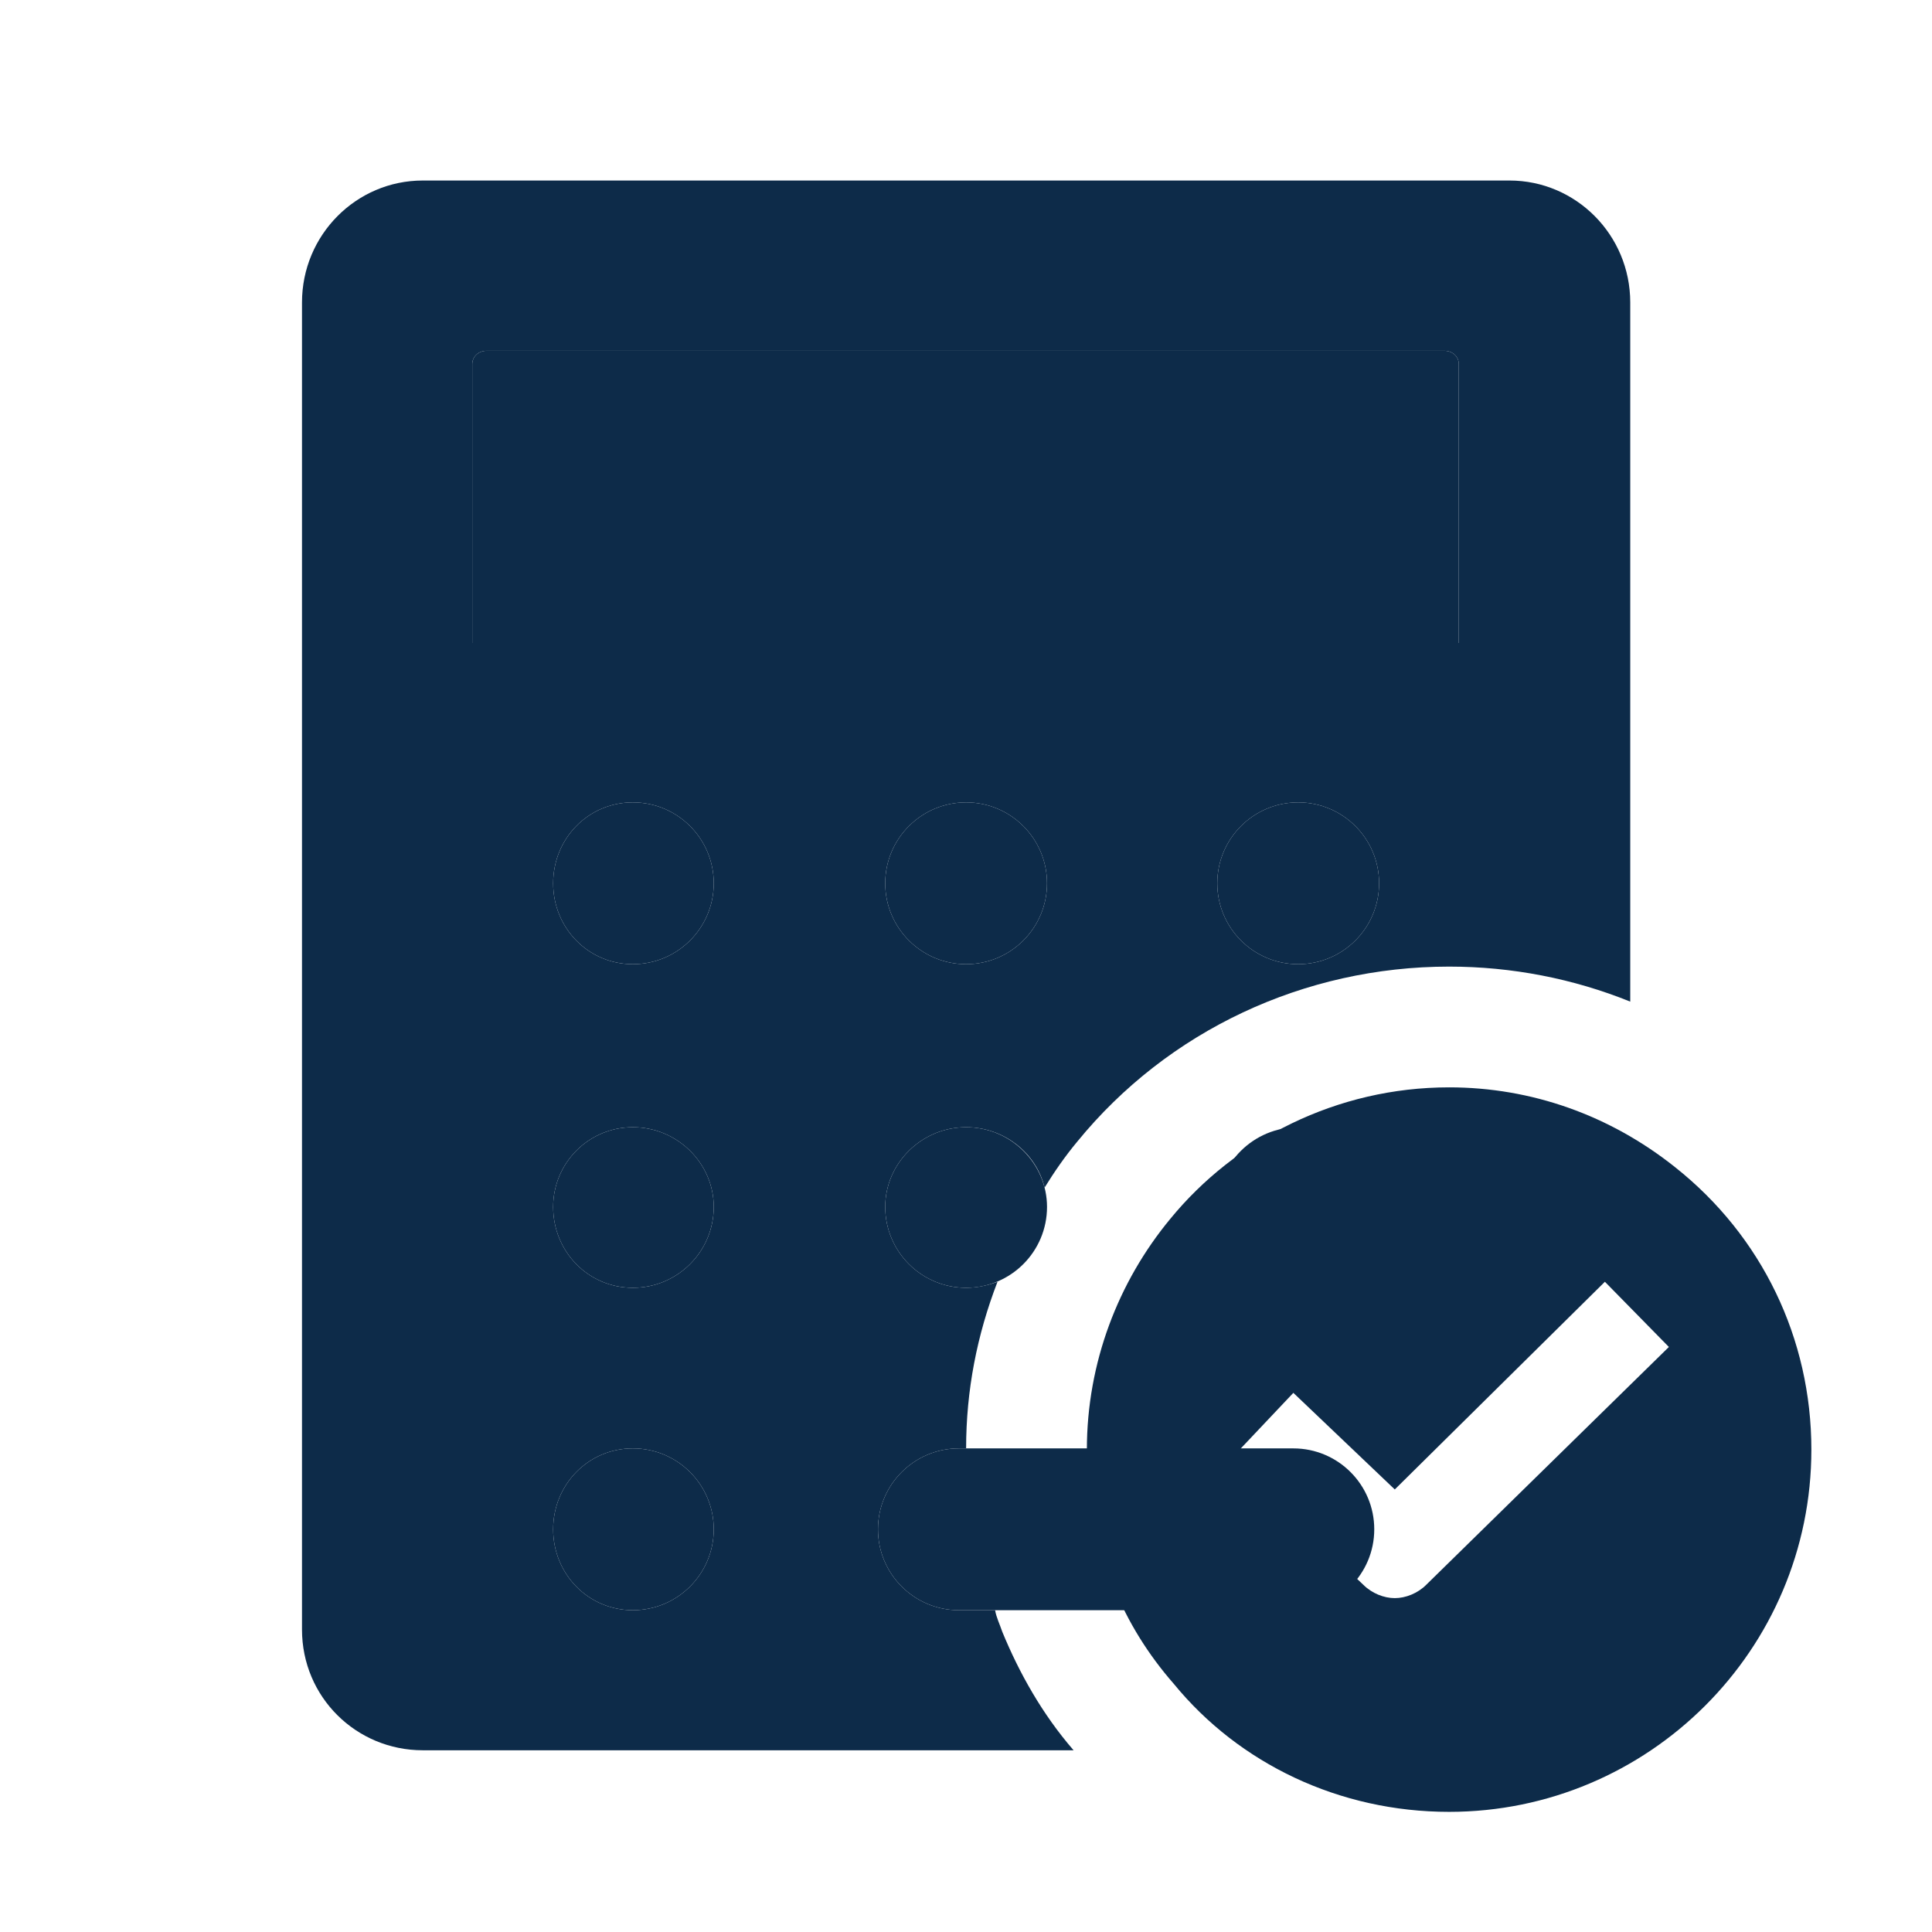 <svg width="16" height="16" viewBox="0 0 16 16" fill="none" xmlns="http://www.w3.org/2000/svg">
<path d="M12.501 1.495H3.501C2.951 1.495 2.501 1.945 2.501 2.505V13.495C2.501 14.055 2.951 14.495 3.501 14.495H8.891C8.631 14.195 8.441 13.855 8.301 13.515C8.281 13.455 8.251 13.395 8.241 13.335H7.941C7.571 13.335 7.271 13.035 7.271 12.665C7.271 12.295 7.571 11.995 7.941 11.995H8.001C8.001 11.515 8.091 11.055 8.261 10.615C8.181 10.645 8.091 10.665 8.001 10.665C7.631 10.665 7.331 10.365 7.331 9.995C7.331 9.635 7.631 9.335 8.001 9.335C8.311 9.335 8.581 9.545 8.651 9.835C8.731 9.705 8.821 9.575 8.921 9.455C9.671 8.535 10.801 8.005 12.001 8.005C12.521 8.005 13.031 8.105 13.501 8.295V2.505C13.501 1.945 13.051 1.495 12.501 1.495ZM5.241 13.335C4.871 13.335 4.581 13.035 4.581 12.665C4.581 12.295 4.871 11.995 5.241 11.995C5.611 11.995 5.911 12.295 5.911 12.665C5.911 13.035 5.611 13.335 5.241 13.335ZM5.241 10.665C4.871 10.665 4.581 10.365 4.581 9.995C4.581 9.635 4.871 9.335 5.241 9.335C5.611 9.335 5.911 9.635 5.911 9.995C5.911 10.365 5.611 10.665 5.241 10.665ZM5.241 7.985C4.871 7.985 4.581 7.685 4.581 7.315C4.581 6.945 4.871 6.645 5.241 6.645C5.611 6.645 5.911 6.945 5.911 7.315C5.911 7.685 5.611 7.985 5.241 7.985ZM8.001 7.985C7.631 7.985 7.331 7.685 7.331 7.315C7.331 6.945 7.631 6.645 8.001 6.645C8.371 6.645 8.671 6.945 8.671 7.315C8.671 7.685 8.371 7.985 8.001 7.985ZM10.751 7.985C10.381 7.985 10.081 7.685 10.081 7.315C10.081 6.945 10.381 6.645 10.751 6.645C11.121 6.645 11.421 6.945 11.421 7.315C11.421 7.685 11.121 7.985 10.751 7.985ZM12.081 5.325H3.911V3.015C3.911 2.955 3.961 2.905 4.031 2.905H11.961C12.031 2.905 12.081 2.955 12.081 3.015V5.325Z" fill="#0D2B49"/>
<path d="M12.081 3.015V5.325H3.911V3.015C3.911 2.955 3.961 2.905 4.031 2.905H11.961C12.031 2.905 12.081 2.955 12.081 3.015Z" fill="#0D2B49"/>
<path d="M8.671 7.315C8.671 7.685 8.371 7.985 8.001 7.985C7.631 7.985 7.331 7.685 7.331 7.315C7.331 6.945 7.631 6.645 8.001 6.645C8.371 6.645 8.671 6.945 8.671 7.315Z" fill="#0D2B49"/>
<path d="M5.911 7.315C5.911 7.685 5.611 7.985 5.241 7.985C4.871 7.985 4.581 7.685 4.581 7.315C4.581 6.945 4.871 6.645 5.241 6.645C5.611 6.645 5.911 6.945 5.911 7.315Z" fill="#0D2B49"/>
<path d="M11.421 7.315C11.421 7.685 11.121 7.985 10.751 7.985C10.381 7.985 10.081 7.685 10.081 7.315C10.081 6.945 10.381 6.645 10.751 6.645C11.121 6.645 11.421 6.945 11.421 7.315Z" fill="#0D2B49"/>
<path d="M8.671 9.995C8.671 10.365 8.371 10.665 8.001 10.665C7.631 10.665 7.331 10.365 7.331 9.995C7.331 9.635 7.631 9.335 8.001 9.335C8.371 9.335 8.671 9.635 8.671 9.995Z" fill="#0D2B49"/>
<path d="M11.421 9.995C11.421 10.365 11.121 10.665 10.751 10.665C10.381 10.665 10.081 10.365 10.081 9.995C10.081 9.635 10.381 9.335 10.751 9.335C11.121 9.335 11.421 9.635 11.421 9.995Z" fill="#0D2B49"/>
<path d="M5.911 9.995C5.911 10.365 5.611 10.665 5.241 10.665C4.871 10.665 4.581 10.365 4.581 9.995C4.581 9.635 4.871 9.335 5.241 9.335C5.611 9.335 5.911 9.635 5.911 9.995Z" fill="#0D2B49"/>
<path d="M5.911 12.665C5.911 13.035 5.611 13.335 5.241 13.335C4.871 13.335 4.581 13.035 4.581 12.665C4.581 12.295 4.871 11.995 5.241 11.995C5.611 11.995 5.911 12.295 5.911 12.665Z" fill="#0D2B49"/>
<path d="M11.381 12.665C11.381 13.035 11.081 13.335 10.711 13.335H7.941C7.571 13.335 7.271 13.035 7.271 12.665C7.271 12.295 7.571 11.995 7.941 11.995H10.711C11.081 11.995 11.381 12.295 11.381 12.665Z" fill="#0D2B49"/>
<path d="M13.871 9.665C13.331 9.235 12.681 9.005 12.001 9.005C11.071 9.005 10.231 9.435 9.691 10.095C9.261 10.615 9.001 11.285 9.001 12.005C9.001 12.415 9.071 12.775 9.221 13.135C9.341 13.435 9.511 13.705 9.721 13.945C10.261 14.605 11.091 15.005 12.001 15.005C13.651 15.005 15.001 13.665 15.001 12.005C15.001 11.085 14.591 10.235 13.871 9.665ZM11.811 13.125C11.741 13.195 11.641 13.235 11.551 13.235C11.461 13.235 11.361 13.195 11.291 13.125L10.191 12.085L10.711 11.535L11.551 12.335L13.291 10.615L13.821 11.155L11.811 13.125Z" fill="#0D2B49"/>
</svg>
